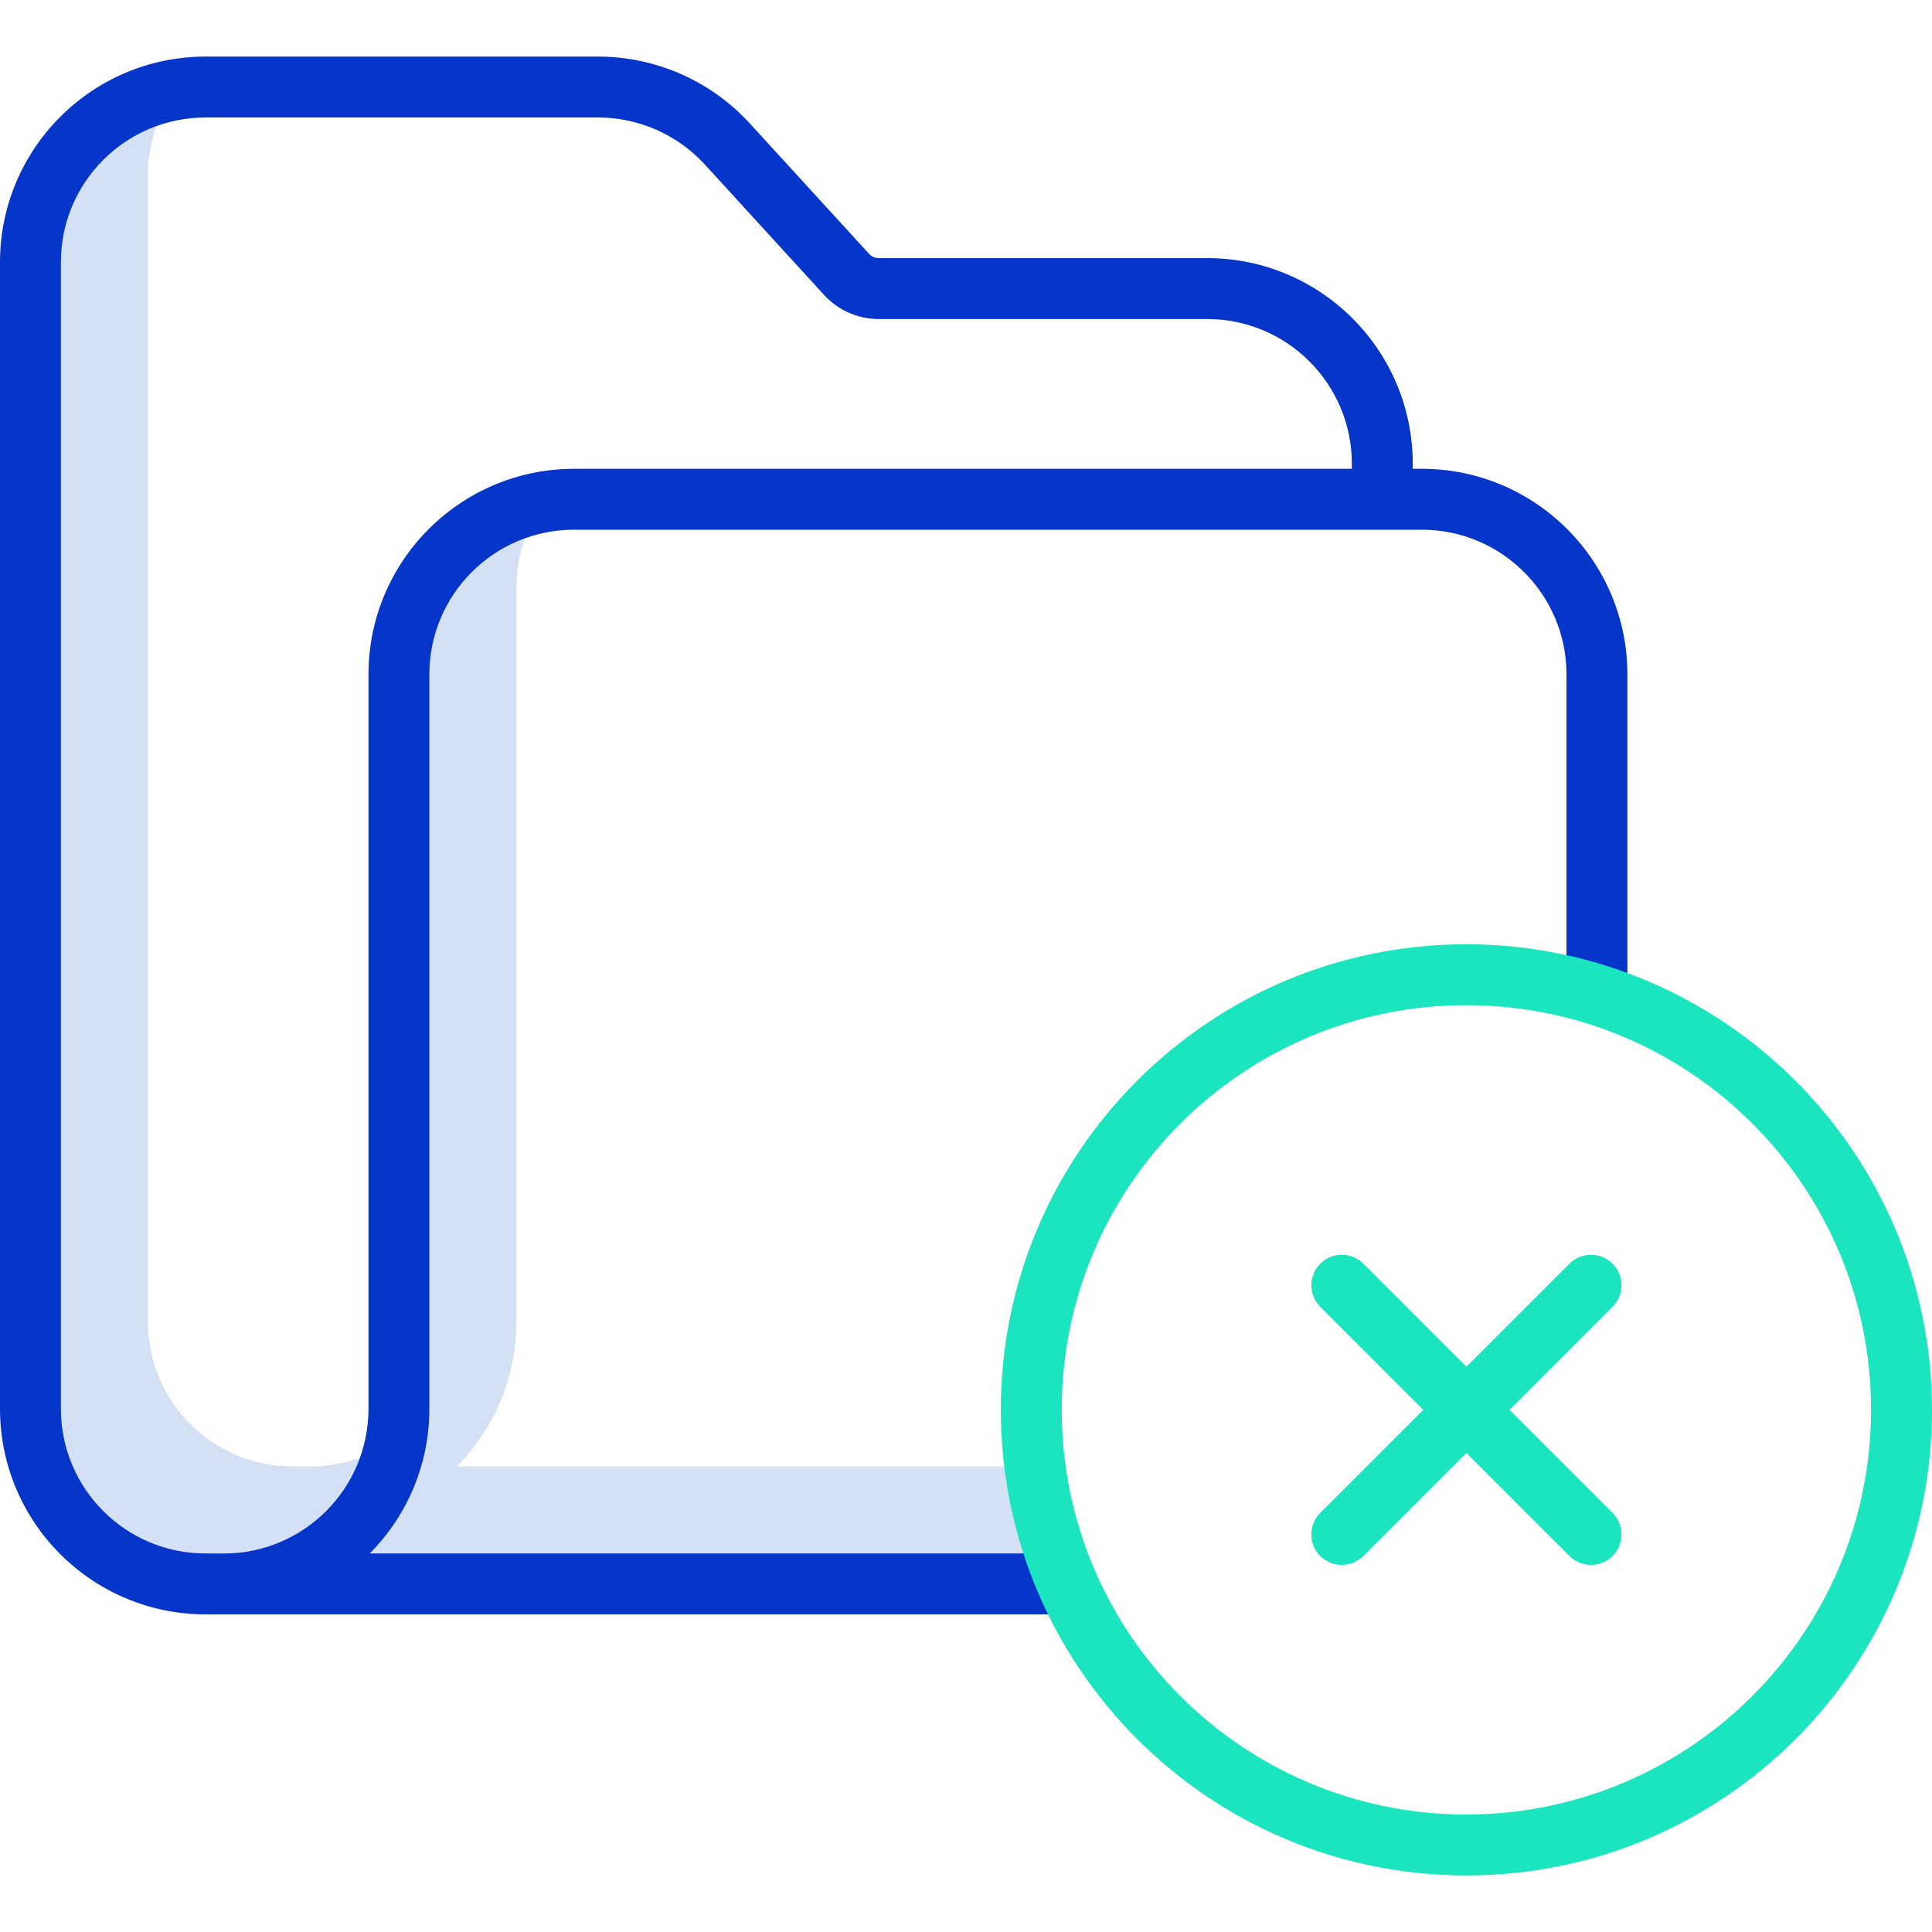 <svg height="444pt" viewBox="0 -13 444 444" width="444pt" xmlns="http://www.w3.org/2000/svg"><path d="m71.449 324.004h-4.23c-18.336-.02-33.199-14.879-33.219-33.219v-263.57c-.004-3.836.664-7.645 1.965-11.254-13.168 4.758-21.949 17.254-21.965 31.254v263.57c.02 18.34 14.883 33.199 33.219 33.219h4.23c14.008-.016 26.504-8.797 31.266-21.969-3.613 1.305-7.426 1.973-11.266 1.969zm0 0" fill="#d4e1f4"/><path d="m104.977 324.004c8.781-8.824 13.707-20.77 13.703-33.219v-168.832c-.004-3.836.66-7.645 1.965-11.254-13.168 4.762-21.949 17.254-21.965 31.254v168.832c.004 12.449-4.922 24.395-13.703 33.219h150.238c-2.113-6.508-3.594-13.207-4.422-20zm0 0" fill="#d4e1f4"/><path d="m246 344.004h-161.023c8.781-8.824 13.707-20.77 13.703-33.219v-168.832c.02-18.336 14.879-33.195 33.219-33.219h194.871c18.34.02 33.207 14.879 33.23 33.219v74.051h14v-74.051c-.031-26.066-21.16-47.191-47.23-47.219h-2.098v-1.188c-.027-26.07-21.152-47.199-47.223-47.23h-75.488c-.859 0-1.68-.359-2.254-.996l-27.391-29.957c-8.953-9.777-21.598-15.352-34.855-15.363h-90.242c-26.062.031-47.188 21.152-47.219 47.215v263.57c.031 26.066 21.152 47.191 47.219 47.219h198.781zm-198.781 0c-18.336-.02-33.199-14.879-33.219-33.219v-263.57c.023-18.336 14.883-33.195 33.219-33.215h90.242c9.328.008 18.223 3.934 24.523 10.812l27.375 29.945c3.23 3.543 7.805 5.562 12.602 5.562h75.488c18.344.023 33.203 14.887 33.223 33.23v1.188h-178.773c-26.066.031-47.188 21.156-47.219 47.223v168.828c-.023 18.344-14.887 33.203-33.23 33.223zm0 0" fill="#0635c9"/><g fill="#1ae5be"><path d="m337 204.004c-59.094 0-107 47.906-107 107s47.906 107 107 107 107-47.906 107-107c-.066-59.066-47.934-106.934-107-107zm0 200c-51.363 0-93-41.637-93-93 0-51.363 41.637-93 93-93s93 41.637 93 93c-.059 51.34-41.66 92.941-93 93zm0 0"/><path d="m370.586 277.418c-2.734-2.734-7.164-2.734-9.898 0l-23.688 23.684-23.688-23.688c-2.734-2.734-7.164-2.734-9.898 0-2.734 2.734-2.734 7.168 0 9.898l23.688 23.691-23.688 23.688c-2.734 2.734-2.734 7.164 0 9.898 2.734 2.734 7.164 2.734 9.898 0l23.688-23.684 23.688 23.688c2.734 2.73 7.164 2.73 9.898 0 2.734-2.734 2.734-7.168 0-9.902l-23.688-23.688 23.688-23.688c2.734-2.73 2.734-7.164 0-9.898zm0 0"/></g></svg>